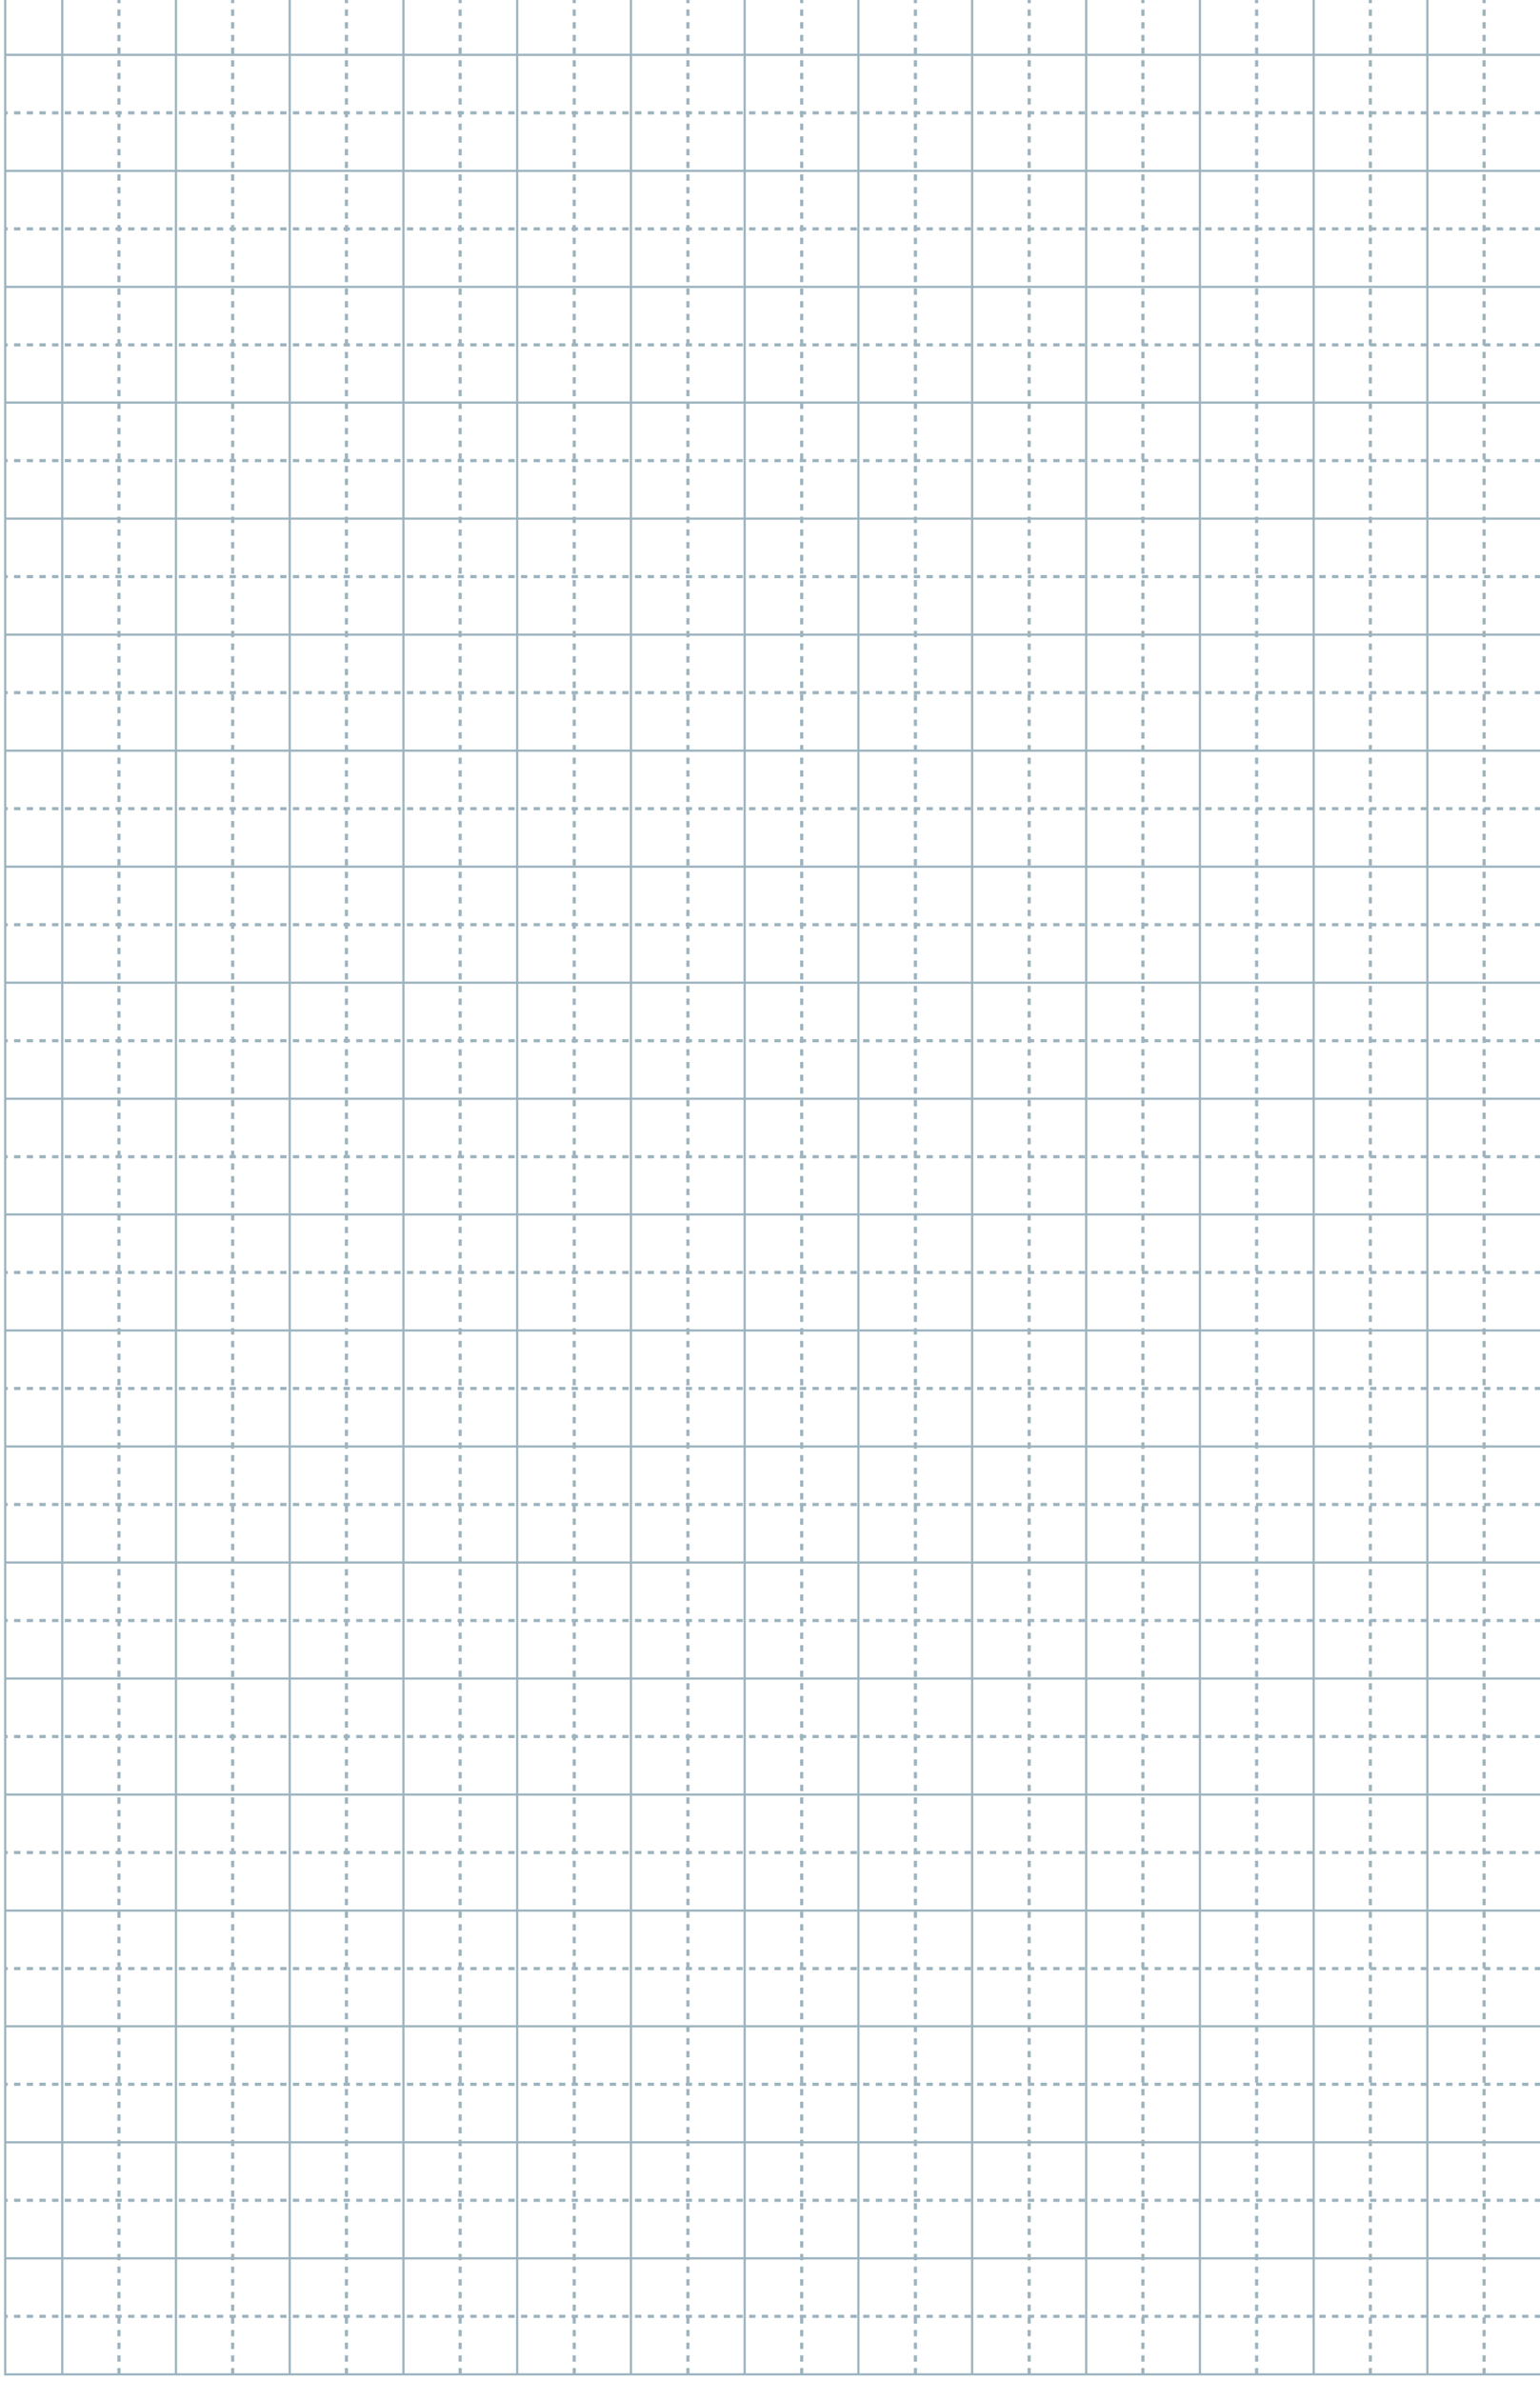<svg version="1.2" xmlns="http://www.w3.org/2000/svg" viewBox="131 -124 486 751" width="1200" height="1854">
	<title>10262399</title>
	<style>
		.s0 { fill: none;stroke: #9db4bf;stroke-miterlimit:10;stroke-width: .7 } 
		.s1 { fill: none;stroke: #9db4bf;stroke-miterlimit:10;stroke-dasharray: 2,2 } 
	</style>
	<g id="BACKGROUND">
	</g>
	<g id="OBJECTS">
		<g id="&lt;Group&gt;">
			<path id="&lt;Path&gt;" class="s0" d="m617.4-106.7h-484.8"/>
			<path id="&lt;Path&gt;" class="s1" d="m617.4-88.4h-484.8"/>
			<path id="&lt;Path&gt;" class="s0" d="m617.4-70.1h-484.8"/>
			<path id="&lt;Path&gt;" class="s1" d="m617.4-51.8h-484.8"/>
			<path id="&lt;Path&gt;" class="s0" d="m617.4-33.5h-484.8"/>
			<path id="&lt;Path&gt;" class="s1" d="m617.4-15.2h-484.8"/>
			<path id="&lt;Path&gt;" class="s0" d="m617.4 3h-484.8"/>
			<path id="&lt;Path&gt;" class="s1" d="m617.4 21.3h-484.8"/>
			<path id="&lt;Path&gt;" class="s0" d="m617.4 39.6h-484.8"/>
			<path id="&lt;Path&gt;" class="s1" d="m617.4 57.9h-484.8"/>
			<path id="&lt;Path&gt;" class="s0" d="m617.4 76.2h-484.8"/>
			<path id="&lt;Path&gt;" class="s1" d="m617.4 94.5h-484.8"/>
			<path id="&lt;Path&gt;" class="s0" d="m617.4 112.8h-484.8"/>
			<path id="&lt;Path&gt;" class="s1" d="m617.4 131.1h-484.8"/>
			<path id="&lt;Path&gt;" class="s0" d="m617.4 149.4h-484.8"/>
			<path id="&lt;Path&gt;" class="s1" d="m617.4 167.7h-484.8"/>
			<path id="&lt;Path&gt;" class="s0" d="m617.4 186h-484.8"/>
			<path id="&lt;Path&gt;" class="s1" d="m617.4 204.3h-484.8"/>
			<path id="&lt;Path&gt;" class="s0" d="m617.4 222.6h-484.8"/>
			<path id="&lt;Path&gt;" class="s1" d="m617.4 240.9h-484.8"/>
			<path id="&lt;Path&gt;" class="s0" d="m617.4 259.1h-484.8"/>
			<path id="&lt;Path&gt;" class="s1" d="m617.4 277.4h-484.8"/>
			<path id="&lt;Path&gt;" class="s0" d="m617.4 295.7h-484.8"/>
			<path id="&lt;Path&gt;" class="s1" d="m617.4 314h-484.8"/>
			<path id="&lt;Path&gt;" class="s0" d="m617.4 332.3h-484.8"/>
			<path id="&lt;Path&gt;" class="s1" d="m617.4 350.6h-484.8"/>
			<path id="&lt;Path&gt;" class="s0" d="m617.4 368.9h-484.8"/>
			<path id="&lt;Path&gt;" class="s1" d="m617.4 387.2h-484.8"/>
			<path id="&lt;Path&gt;" class="s0" d="m617.4 405.5h-484.8"/>
			<path id="&lt;Path&gt;" class="s1" d="m617.4 423.8h-484.8"/>
			<path id="&lt;Path&gt;" class="s0" d="m617.4 442.1h-484.8"/>
			<path id="&lt;Path&gt;" class="s1" d="m617.4 460.4h-484.8"/>
			<path id="&lt;Path&gt;" class="s0" d="m617.4 478.7h-484.8"/>
			<path id="&lt;Path&gt;" class="s1" d="m617.4 497h-484.8"/>
			<path id="&lt;Path&gt;" class="s0" d="m617.4 515.2h-484.8"/>
			<path id="&lt;Path&gt;" class="s1" d="m617.4 533.5h-484.8"/>
			<path id="&lt;Path&gt;" class="s0" d="m617.4 551.8h-484.8"/>
			<path id="&lt;Path&gt;" class="s1" d="m617.4 570.1h-484.8"/>
			<path id="&lt;Path&gt;" class="s0" d="m617.4 588.4h-484.8"/>
			<path id="&lt;Path&gt;" class="s1" d="m617.4 606.7h-484.8"/>
			<path id="&lt;Path&gt;" class="s0" d="m150.6 625v-750"/>
			<path id="&lt;Path&gt;" class="s1" d="m168.5 625v-750"/>
			<path id="&lt;Path&gt;" class="s0" d="m186.5 625v-750"/>
			<path id="&lt;Path&gt;" class="s1" d="m204.4 625v-750"/>
			<path id="&lt;Path&gt;" class="s0" d="m222.4 625v-750"/>
			<path id="&lt;Path&gt;" class="s1" d="m240.3 625v-750"/>
			<path id="&lt;Path&gt;" class="s0" d="m258.3 625v-750"/>
			<path id="&lt;Path&gt;" class="s1" d="m276.2 625v-750"/>
			<path id="&lt;Path&gt;" class="s0" d="m294.2 625v-750"/>
			<path id="&lt;Path&gt;" class="s1" d="m312.2 625v-750"/>
			<path id="&lt;Path&gt;" class="s0" d="m330.1 625v-750"/>
			<path id="&lt;Path&gt;" class="s1" d="m348.1 625v-750"/>
			<path id="&lt;Path&gt;" class="s0" d="m366 625v-750"/>
			<path id="&lt;Path&gt;" class="s1" d="m384 625v-750"/>
			<path id="&lt;Path&gt;" class="s0" d="m401.9 625v-750"/>
			<path id="&lt;Path&gt;" class="s1" d="m419.9 625v-750"/>
			<path id="&lt;Path&gt;" class="s0" d="m437.8 625v-750"/>
			<path id="&lt;Path&gt;" class="s1" d="m455.8 625v-750"/>
			<path id="&lt;Path&gt;" class="s0" d="m473.8 625v-750"/>
			<path id="&lt;Path&gt;" class="s1" d="m491.7 625v-750"/>
			<path id="&lt;Path&gt;" class="s0" d="m509.7 625v-750"/>
			<path id="&lt;Path&gt;" class="s1" d="m527.6 625v-750"/>
			<path id="&lt;Path&gt;" class="s0" d="m545.6 625v-750"/>
			<path id="&lt;Path&gt;" class="s1" d="m563.5 625v-750"/>
			<path id="&lt;Path&gt;" class="s0" d="m581.5 625v-750"/>
			<path id="&lt;Path&gt;" class="s1" d="m599.4 625v-750"/>
			<path id="&lt;Path&gt;" class="s0" d="m617.4 625h-484.8v-750h484.8z"/>
		</g>
	</g>
</svg>
